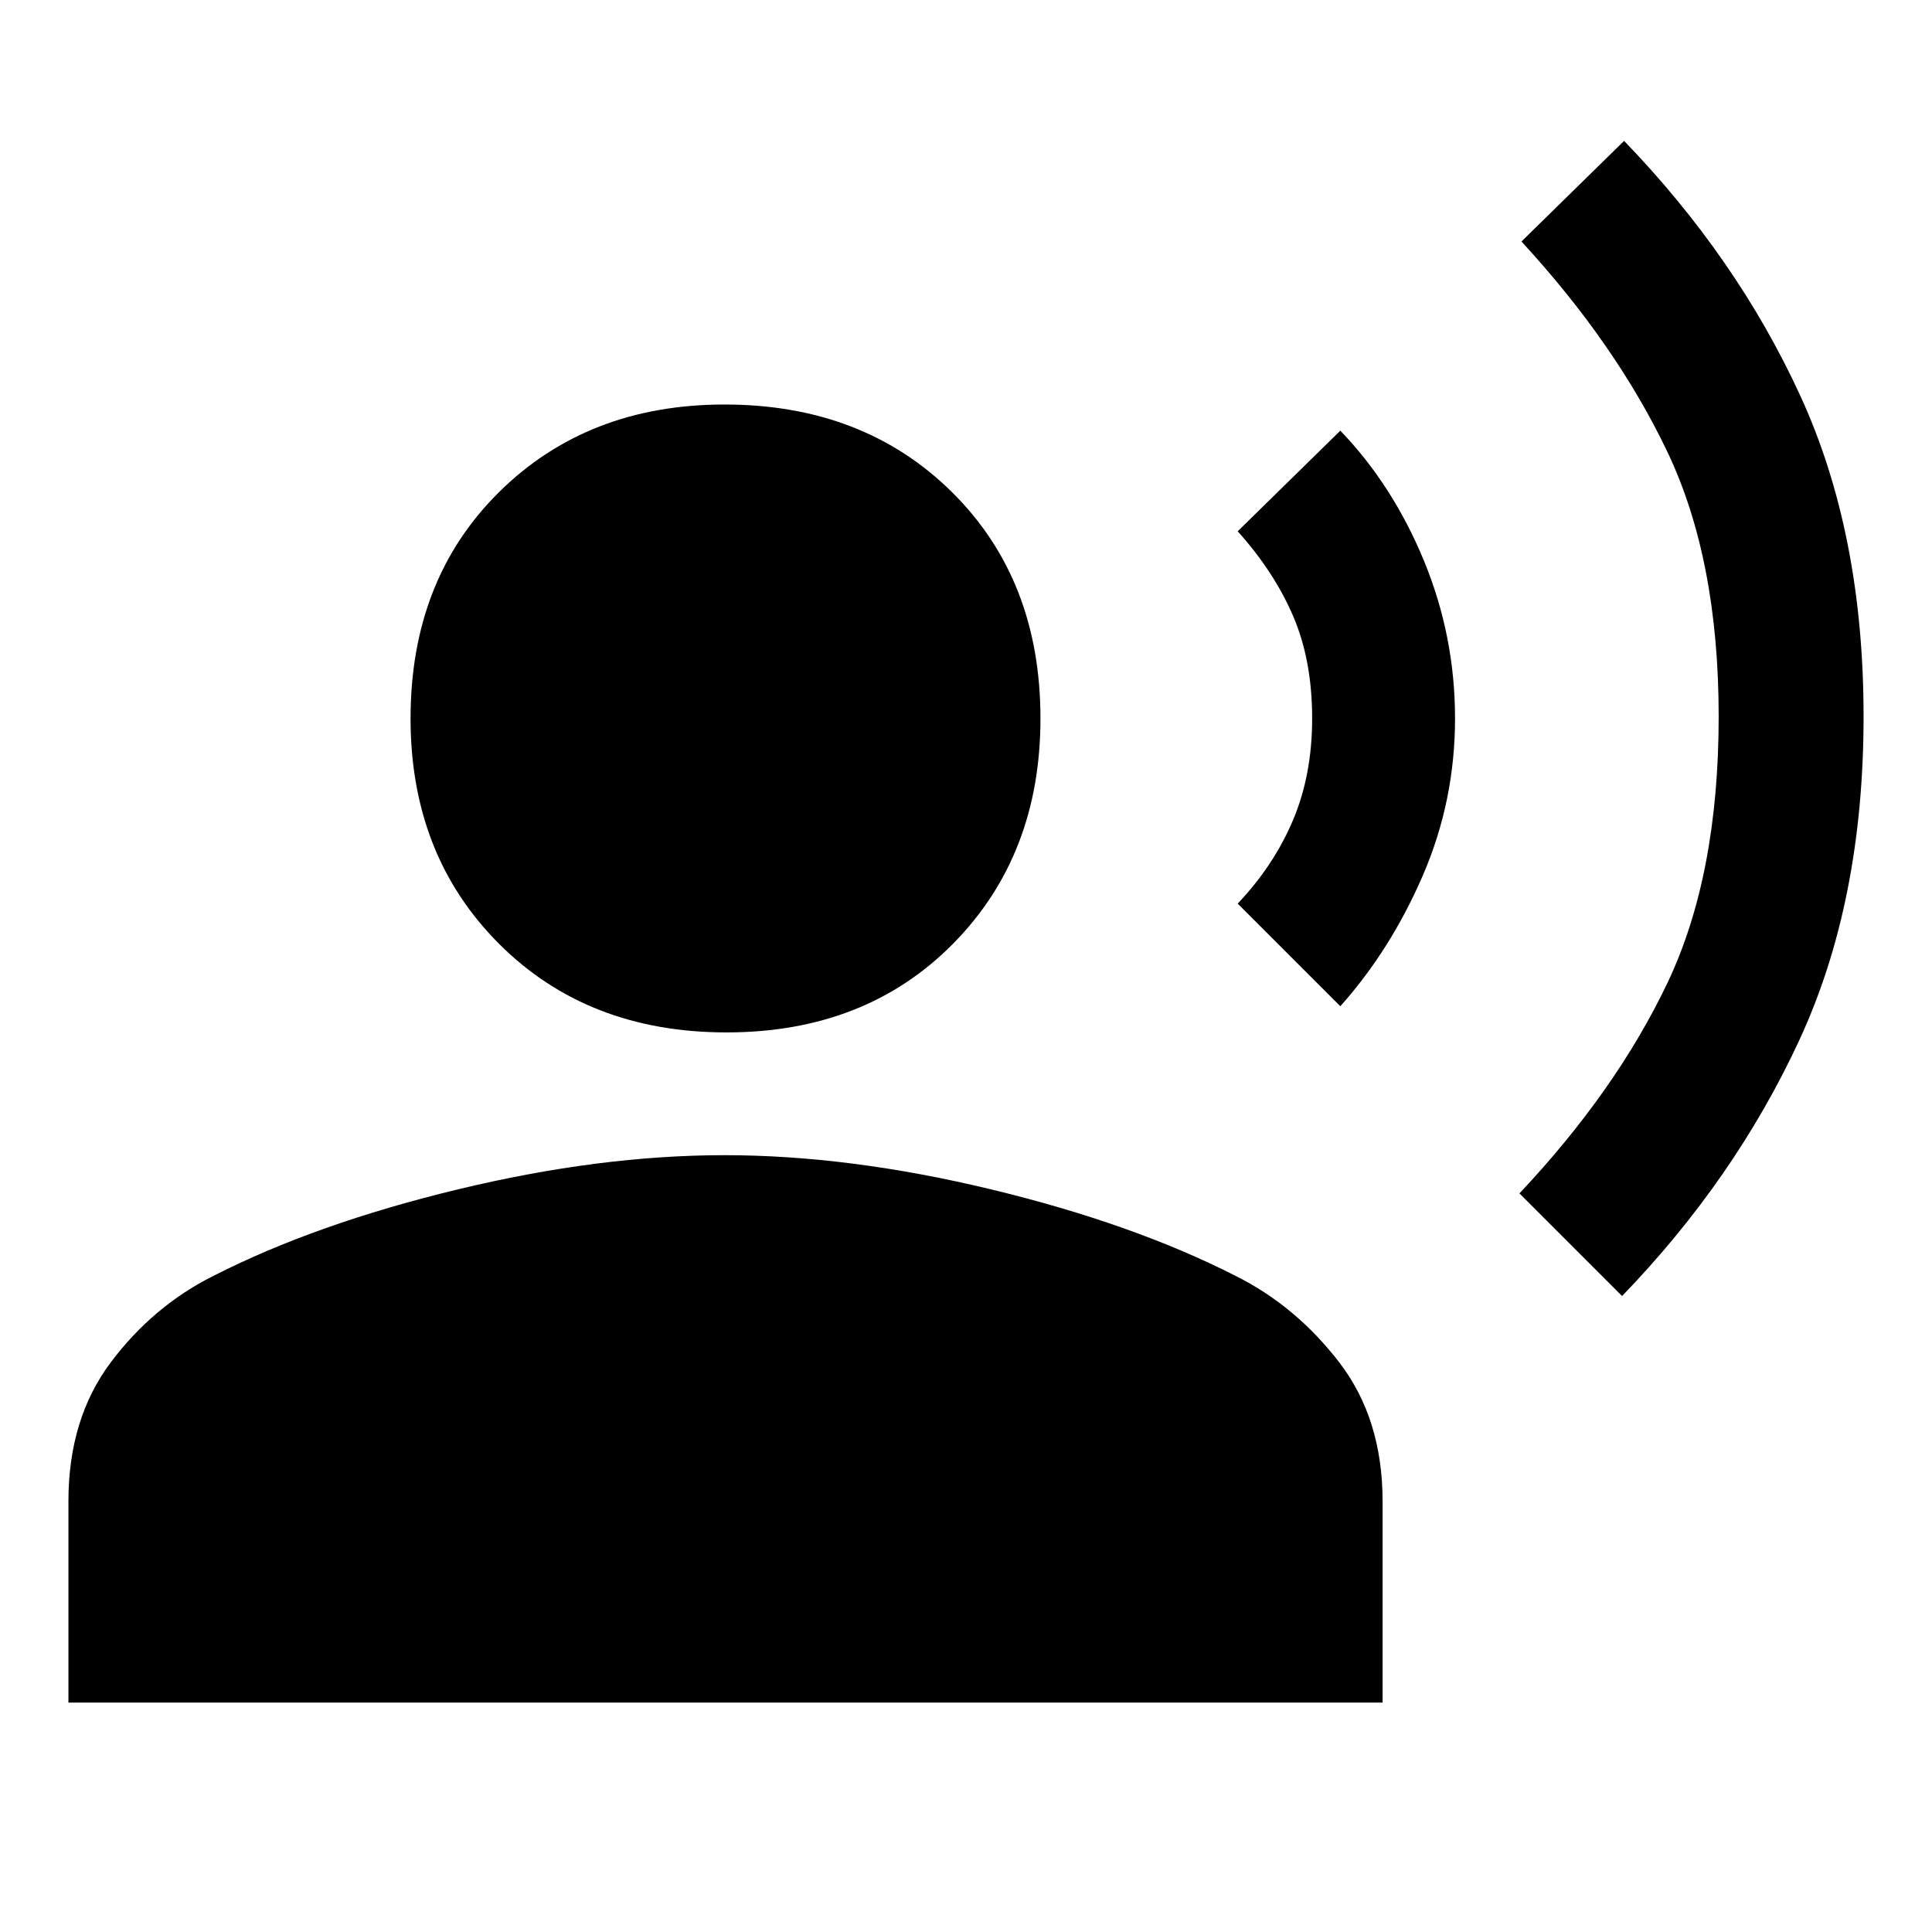 <svg xmlns="http://www.w3.org/2000/svg" width="48" height="48"><path d="m40.3 32.2-2.55-2.55q2.4-2.55 3.675-5.225T42.7 17.8q0-3.9-1.275-6.575Q40.15 8.55 37.8 6l2.55-2.5q2.8 2.9 4.375 6.325Q46.3 13.25 46.3 17.8q0 4.6-1.6 8.05-1.6 3.45-4.4 6.35zm-7-7.2-2.55-2.55q.9-.95 1.375-2.075.475-1.125.475-2.525 0-1.45-.475-2.55-.475-1.1-1.375-2.1l2.55-2.5q1.3 1.35 2.075 3.225.775 1.875.775 3.925t-.8 3.9q-.8 1.85-2.05 3.25zm-15.25.65q-3.45 0-5.65-2.2t-2.2-5.6q0-3.45 2.2-5.625T18 10.05q3.45 0 5.65 2.175t2.2 5.625q0 3.4-2.175 5.6-2.175 2.2-5.625 2.2zM1.7 42.3v-5q0-2.05 1.05-3.45 1.05-1.4 2.55-2.15 2.55-1.3 6.075-2.15Q14.9 28.7 18 28.7t6.625.85q3.525.85 6.075 2.15 1.5.75 2.575 2.15 1.075 1.4 1.075 3.45v5z"/></svg>